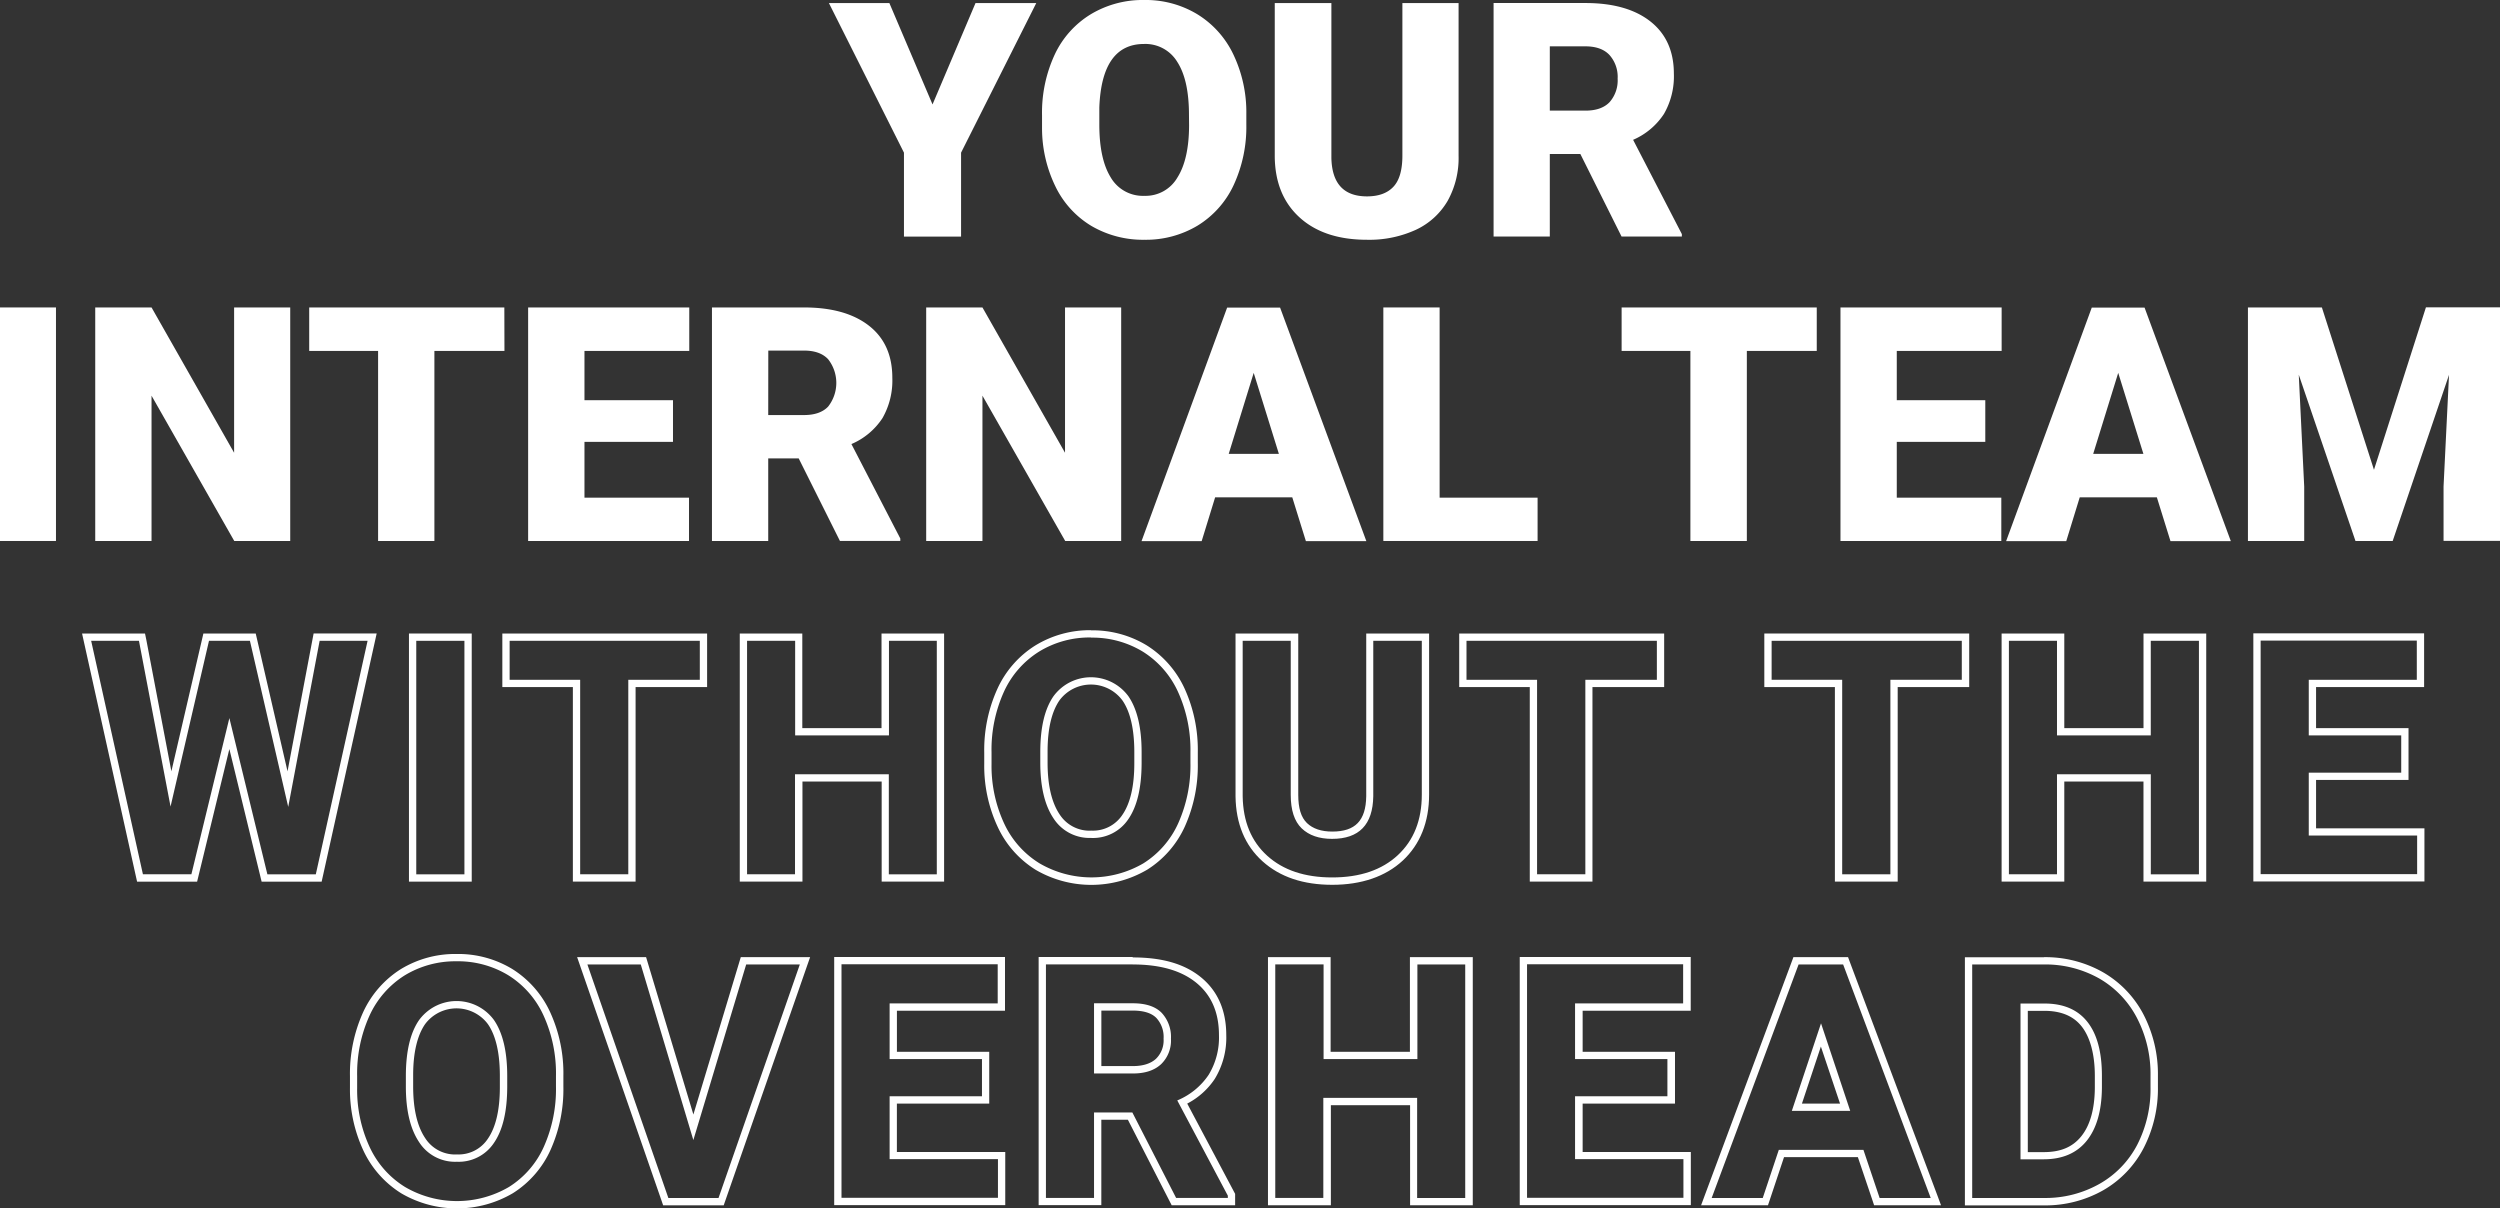 <svg id="Layer_1" data-name="Layer 1" xmlns="http://www.w3.org/2000/svg" viewBox="0 0 685.15 331.19"><rect x="0" y="0" width="685.15" height="331.19" fill="#333333" stroke="none"/><defs><style>.cls-1{fill:#fff;}</style></defs><title>MDEV_Cutout_Text_Mobile</title><path class="cls-1" d="M258.83,35.23,270.61,7.45h16.65l-20.61,41v23H251v-23l-20.57-41H247Z" transform="translate(-3.26 -6.61)"/><path class="cls-1" d="M344.83,40.76a37.89,37.89,0,0,1-3.47,16.57,25.75,25.75,0,0,1-9.87,11.1,27.47,27.47,0,0,1-14.57,3.89,27.92,27.92,0,0,1-14.5-3.76,25.58,25.58,0,0,1-9.86-10.75,36.5,36.5,0,0,1-3.72-16v-3.6a37.82,37.82,0,0,1,3.45-16.59,25.65,25.65,0,0,1,9.89-11.09,27.6,27.6,0,0,1,14.66-3.92,27.3,27.3,0,0,1,14.5,3.87,26,26,0,0,1,9.91,11,36.77,36.77,0,0,1,3.58,16.37Zm-15.72-2.68q0-9.52-3.19-14.48a10.21,10.21,0,0,0-9.11-4.94q-11.61,0-12.27,17.4v4.7q0,9.41,3.12,14.46a10.2,10.2,0,0,0,9.27,5.06,10.07,10.07,0,0,0,9-5q3.17-5,3.21-14.28Z" transform="translate(-3.26 -6.61)"/><path class="cls-1" d="M403,7.45V49.33a24.14,24.14,0,0,1-3,12.33,19.67,19.67,0,0,1-8.71,7.93,30.6,30.6,0,0,1-13.4,2.73q-11.69,0-18.41-6.07t-6.86-16.61V7.45h15.52V49.93q.25,10.5,9.75,10.5c3.19,0,5.6-.88,7.25-2.64s2.46-4.61,2.46-8.56V7.45Z" transform="translate(-3.26 -6.61)"/><path class="cls-1" d="M436.37,48.81H428V71.44H412.59v-64h25.18q11.39,0,17.8,5.05T462,26.76a20.67,20.67,0,0,1-2.71,11.06,19.15,19.15,0,0,1-8.46,7.11l13.36,25.84v.66H447.66ZM428,36.93h9.75c2.93,0,5.13-.77,6.62-2.31a9,9,0,0,0,2.22-6.46,9,9,0,0,0-2.25-6.49c-1.49-1.58-3.69-2.36-6.59-2.36H428Z" transform="translate(-3.26 -6.61)"/><path class="cls-1" d="M18.6,154.87H3.26v-64H18.6Z" transform="translate(-3.26 -6.61)"/><path class="cls-1" d="M82.8,154.87H67.46L44.79,115.05v39.82H29.36v-64H44.79l22.63,39.82V90.88H82.8Z" transform="translate(-3.26 -6.61)"/><path class="cls-1" d="M141.51,102.79h-19.2v52.08H106.88V102.79H88V90.88h53.48Z" transform="translate(-3.26 -6.61)"/><path class="cls-1" d="M187.7,127.71H163.44V143h28.65v11.87H148v-64h44.16v11.92H163.44v13.49H187.7Z" transform="translate(-3.26 -6.61)"/><path class="cls-1" d="M222.15,132.24H213.8v22.63H198.38v-64H223.6q11.39,0,17.8,5t6.41,14.27a20.76,20.76,0,0,1-2.7,11.06,19.1,19.1,0,0,1-8.51,7.11L250,154.2v.66H233.45Zm-8.35-11.88h9.8q4.4,0,6.61-2.31a10.52,10.52,0,0,0,0-13c-1.49-1.58-3.69-2.36-6.59-2.36h-9.8Z" transform="translate(-3.26 -6.61)"/><path class="cls-1" d="M310.53,154.87H295.19l-22.68-39.82v39.82H257.09v-64h15.42l22.63,39.82V90.88h15.39Z" transform="translate(-3.26 -6.61)"/><path class="cls-1" d="M357.42,142.91H336.28l-3.69,12H316.11l23.46-64h14.51l23.64,64H361.15ZM340,131h13.75l-6.9-22.2Z" transform="translate(-3.26 -6.61)"/><path class="cls-1" d="M397.8,143h26.85v11.87H382.38v-64H397.8Z" transform="translate(-3.26 -6.61)"/><path class="cls-1" d="M501.16,102.79H482v52.08H466.53V102.79H447.68V90.88h53.48Z" transform="translate(-3.26 -6.61)"/><path class="cls-1" d="M547.35,127.71H523.09V143h28.65v11.87H507.66v-64h44.17v11.92H523.09v13.49h24.26Z" transform="translate(-3.26 -6.61)"/><path class="cls-1" d="M594.37,142.91H573.23l-3.69,12H553.06l23.47-64H591l23.64,64H598.1ZM576.92,131h13.76l-6.9-22.2Z" transform="translate(-3.26 -6.61)"/><path class="cls-1" d="M639.6,90.88l14.27,44.48,14.24-44.52h20.3v64H672.94V139.93l1.5-30.59L659,154.87h-10.2L633.26,109.3l1.49,30.63v14.94H619.33v-64Z" transform="translate(-3.26 -6.61)"/><path class="cls-1" d="M104,182.23l-14.19,64H76.54L66.12,203.41,55.71,246.22H42.43l-14.19-64h13.1L50,227.66l10.54-45.44H71.75l10.5,45.53,8.61-45.53H104m2.49-2H89.21l-.31,1.63L82.06,218,73.7,181.77l-.36-1.54H59l-.36,1.55L50.23,218l-6.89-36.14L43,180.23H25.75l.54,2.44,14.19,64,.35,1.57H57.28l.37-1.53,8.47-34.82,8.47,34.82.37,1.53H91.41l.35-1.57,14.19-64,.54-2.44Z" transform="translate(-3.26 -6.61)"/><path class="cls-1" d="M130.54,182.23v64h-13.2v-64h13.2m2-2h-17.2v68h17.2Z" transform="translate(-3.26 -6.61)"/><path class="cls-1" d="M195.05,182.23v10.68h-19.6v53.31H162.26V192.91H142.93V182.23h52.12m2-2H140.93v14.68h19.33v53.31h17.19V194.91h19.6V180.23Z" transform="translate(-3.26 -6.61)"/><path class="cls-1" d="M260,182.23v64H246.85V218.8H221.14v27.42H208v-64h13.18v25.94h25.71V182.23H260m2-2H244.85v25.93H223.14V180.23H206v68h17.18V220.8h21.71v27.42H262v-68Z" transform="translate(-3.26 -6.61)"/><path class="cls-1" d="M302.26,181.36a26.57,26.57,0,0,1,14.22,3.85,25.4,25.4,0,0,1,9.62,11,38.39,38.39,0,0,1,3.41,16.59v2.85a38.74,38.74,0,0,1-3.34,16.57,25.14,25.14,0,0,1-9.56,11,28.22,28.22,0,0,1-28.45,0,25.29,25.29,0,0,1-9.67-10.86A37.38,37.38,0,0,1,275,216v-3.18a38.41,38.41,0,0,1,3.4-16.63,25.36,25.36,0,0,1,9.63-11,26.44,26.44,0,0,1,14.21-3.87m.09,54.94a11.63,11.63,0,0,0,10.2-5.21q3.56-5.21,3.6-15.19v-3.12q0-10-3.6-15.29a12.74,12.74,0,0,0-17.79-2.79,12.9,12.9,0,0,0-2.74,2.73q-3.6,5.16-3.64,15.13v3.12q0,9.81,3.6,15.21a11.71,11.71,0,0,0,10.36,5.4m-.08-56.93A28.62,28.62,0,0,0,287,183.51a27.41,27.41,0,0,0-10.38,11.85A40.54,40.54,0,0,0,273,212.85V216a39.54,39.54,0,0,0,3.67,17.19A27.4,27.4,0,0,0,287.11,245a30.24,30.24,0,0,0,30.56-.05A27.29,27.29,0,0,0,328,233.08a40.8,40.8,0,0,0,3.53-17.42v-2.85a40.52,40.52,0,0,0-3.6-17.45,27.53,27.53,0,0,0-10.38-11.87A28.54,28.54,0,0,0,302.26,179.36Zm.09,54.94a9.76,9.76,0,0,1-8.71-4.52c-2.16-3.25-3.26-8-3.26-14.1v-3.12c0-6.19,1.13-10.9,3.28-14a10.74,10.74,0,0,1,17.24.06c2.16,3.13,3.25,7.89,3.25,14.15v3.12c0,6.21-1.12,10.94-3.26,14.06a9.65,9.65,0,0,1-8.54,4.34Z" transform="translate(-3.26 -6.61)"/><path class="cls-1" d="M392.92,182.23v42.13q0,10.5-6.57,16.61t-18,6.11q-11.22,0-17.79-5.94t-6.73-16.3V182.23H357v42.23q0,6.28,3,9.17c2,1.92,4.78,2.88,8.32,2.88q11.13,0,11.3-11.69V182.23h13.23m2-2H377.69v44.59c-.1,6.69-3,9.69-9.3,9.69-3,0-5.31-.77-6.94-2.33s-2.39-4.11-2.39-7.72V180.23H341.87v44.63c.1,7.49,2.58,13.46,7.39,17.79s11.19,6.45,19.13,6.45,14.58-2.24,19.32-6.65,7.21-10.53,7.21-18.07V180.23Z" transform="translate(-3.26 -6.61)"/><path class="cls-1" d="M457.34,182.23v10.68h-19.6v53.31H424.51V192.91H405.17V182.23h52.17m2-2H403.17v14.68h19.34v53.31h17.18V194.91h19.65Z" transform="translate(-3.26 -6.61)"/><path class="cls-1" d="M540.91,182.23v10.68H521.34v53.31H508.13V192.91H488.79V182.23h52.12m2-2H486.79v14.68h19.34v53.31h17.21V194.91h19.6V180.23Z" transform="translate(-3.26 -6.61)"/><path class="cls-1" d="M605.9,182.23v64H592.71V218.8H567v27.42H553.82v-64H567v25.94h25.7V182.23H605.9m2-2H590.71v25.93H569V180.23H551.82v68H569V220.8h21.7v27.42H607.9v-68Z" transform="translate(-3.26 -6.61)"/><path class="cls-1" d="M665.61,182.23v10.68H636v15.25h25.34v10.2H636v17.23h29.7v10.59H622.81v-64h42.8m2-2h-46.8v68H667.7V233.63H638V220.36h25.34v-14.2H638V194.91h29.61V180.18Z" transform="translate(-3.26 -6.61)"/><path class="cls-1" d="M128.38,270.06a26.57,26.57,0,0,1,14.22,3.85,25.33,25.33,0,0,1,9.62,11,38.27,38.27,0,0,1,3.41,16.59v2.85a38.71,38.71,0,0,1-3.34,16.57,25.08,25.08,0,0,1-9.56,11,28.19,28.19,0,0,1-28.46,0,25.33,25.33,0,0,1-9.66-10.86,37.32,37.32,0,0,1-3.47-16.32v-3.18a38.44,38.44,0,0,1,3.4-16.63,25.46,25.46,0,0,1,9.62-11,26.67,26.67,0,0,1,14.22-3.87m.09,54.94a11.58,11.58,0,0,0,10.19-5.21q3.57-5.21,3.61-15.19v-3.12q0-10-3.61-15.29a12.71,12.71,0,0,0-17.77-2.79,12.94,12.94,0,0,0-2.75,2.73q-3.6,5.16-3.65,15.13v3.12q0,9.81,3.61,15.21A11.7,11.7,0,0,0,128.47,325m-.09-56.94a28.62,28.62,0,0,0-15.27,4.15,27.52,27.52,0,0,0-10.35,11.85,40.87,40.87,0,0,0-3.59,17.49v3.17a39.65,39.65,0,0,0,3.67,17.19,27.53,27.53,0,0,0,10.42,11.76,30.24,30.24,0,0,0,30.56-.05,27.29,27.29,0,0,0,10.31-11.84,40.62,40.62,0,0,0,3.53-17.42v-2.85a40.23,40.23,0,0,0-3.6-17.45,27.46,27.46,0,0,0-10.38-11.87A28.62,28.62,0,0,0,128.38,268.06Zm.09,54.94a9.75,9.75,0,0,1-8.71-4.52c-2.17-3.25-3.27-8-3.27-14.1v-3.12c0-6.19,1.14-10.9,3.29-14a10.73,10.73,0,0,1,15-2.17,10.43,10.43,0,0,1,2.22,2.23c2.15,3.13,3.25,7.89,3.25,14.15v3.12c0,6.21-1.12,10.94-3.26,14.06a9.6,9.6,0,0,1-8.54,4.34Z" transform="translate(-3.26 -6.61)"/><path class="cls-1" d="M222.46,270.93l-22.28,64H186.43l-22.19-64h14.63l14.41,48.13,14.48-48.13h14.7m2.82-2h-19l-.43,1.43-12.56,41.7-12.53-41.7-.43-1.43h-18.9l.92,2.66,22.19,64,.46,1.35h16.6l.47-1.35,22.28-64,.93-2.66Z" transform="translate(-3.26 -6.61)"/><path class="cls-1" d="M276.69,270.93v10.68H247.07v15.25h25.31v10.2H247.07v17.23h29.69v10.59H233.88v-64h42.81m2-2H231.88v68h46.88V322.33h-29.7V309.06h25.31v-14.2h-25.3V283.61h29.62V268.88Z" transform="translate(-3.26 -6.61)"/><path class="cls-1" d="M313.68,270.93q11.34,0,17.49,5.06t6.16,14.28a19.68,19.68,0,0,1-2.84,10.92,19.17,19.17,0,0,1-8.59,7l13.86,26.11v.62H325.59l-12-23.43h-10.5v23.43H289.91v-64h23.77m-10.59,29.89h10.67c3.31,0,5.87-.85,7.69-2.53a9,9,0,0,0,2.72-7,9.66,9.66,0,0,0-2.57-7.12c-1.71-1.72-4.34-2.59-7.89-2.59H303.09v19.21m10.59-31.89H287.91v68h17.18v-23.4h7.28l11.44,22.34.56,1.09h17.39V333.8l-.23-.43-12.9-24.31a20.32,20.32,0,0,0,7.54-6.75,21.66,21.66,0,0,0,3.16-12c0-6.75-2.32-12.08-6.89-15.83S321.68,269,313.68,269Zm-8.59,14.68h8.59c3,0,5.15.67,6.47,2a7.66,7.66,0,0,1,2,5.71,7.05,7.05,0,0,1-2.08,5.5c-1.43,1.32-3.56,2-6.33,2H305.1V283.57Z" transform="translate(-3.26 -6.61)"/><path class="cls-1" d="M404.82,270.93v64H391.64V307.5H365.93v27.42H352.76v-64H366v25.94h25.71V270.93h13.18m2-2H389.66v25.93H367.93V268.93H350.76v68H368V309.5h21.71v27.42h17.18v-68Z" transform="translate(-3.26 -6.61)"/><path class="cls-1" d="M464.54,270.93v10.68H434.92v15.25h25.31v10.2H434.92v17.23h29.7v10.59H421.76v-64h42.81m2-2H419.76v68h46.89V322.33H437V309.06h25.31v-14.2H437V283.61h29.62V268.88Z" transform="translate(-3.26 -6.61)"/><path class="cls-1" d="M508.39,270.93l24,64h-14l-4.44-13.19H490.76l-4.4,13.19h-14l23.82-64H508.4m-14.07,40.13h16l-8-24-8,24m15.43-42.13h-15l-.48,1.3-23.82,64-1,2.7h18.33l.46-1.37,3.94-11.82h20.24l4,11.83.45,1.36h18.34l-1-2.7-24-64-.48-1.3ZM497.1,309.06l5.19-15.63,5.25,15.63Z" transform="translate(-3.26 -6.61)"/><path class="cls-1" d="M563.4,270.93a30.08,30.08,0,0,1,15.1,3.8,26.57,26.57,0,0,1,10.39,10.81,33.33,33.33,0,0,1,3.74,15.93v3A33.46,33.46,0,0,1,589,320.33a26.22,26.22,0,0,1-10.35,10.73,30.08,30.08,0,0,1-15.07,3.87H543.76v-64h19.68m-6.5,53.4h6.37q7.74,0,11.82-5.06t4.18-14.46v-3.38q0-9.75-4-14.79t-11.82-5H557v42.72m6.5-55.4H541.76v68h21.82a32.12,32.12,0,0,0,16.06-4.13,28.39,28.39,0,0,0,11.12-11.61,35.5,35.5,0,0,0,3.9-16.8v-3a35.51,35.51,0,0,0-4-16.87A28.61,28.61,0,0,0,579.49,273a32.09,32.09,0,0,0-16.09-4.07ZM559,283.64h4.5c4.59,0,8,1.4,10.27,4.29s3.6,7.52,3.6,13.53v3.38c-.06,5.76-1.31,10.21-3.73,13.2s-5.71,4.32-10.27,4.32H559V283.64Z" transform="translate(-3.26 -6.61)"/></svg>
